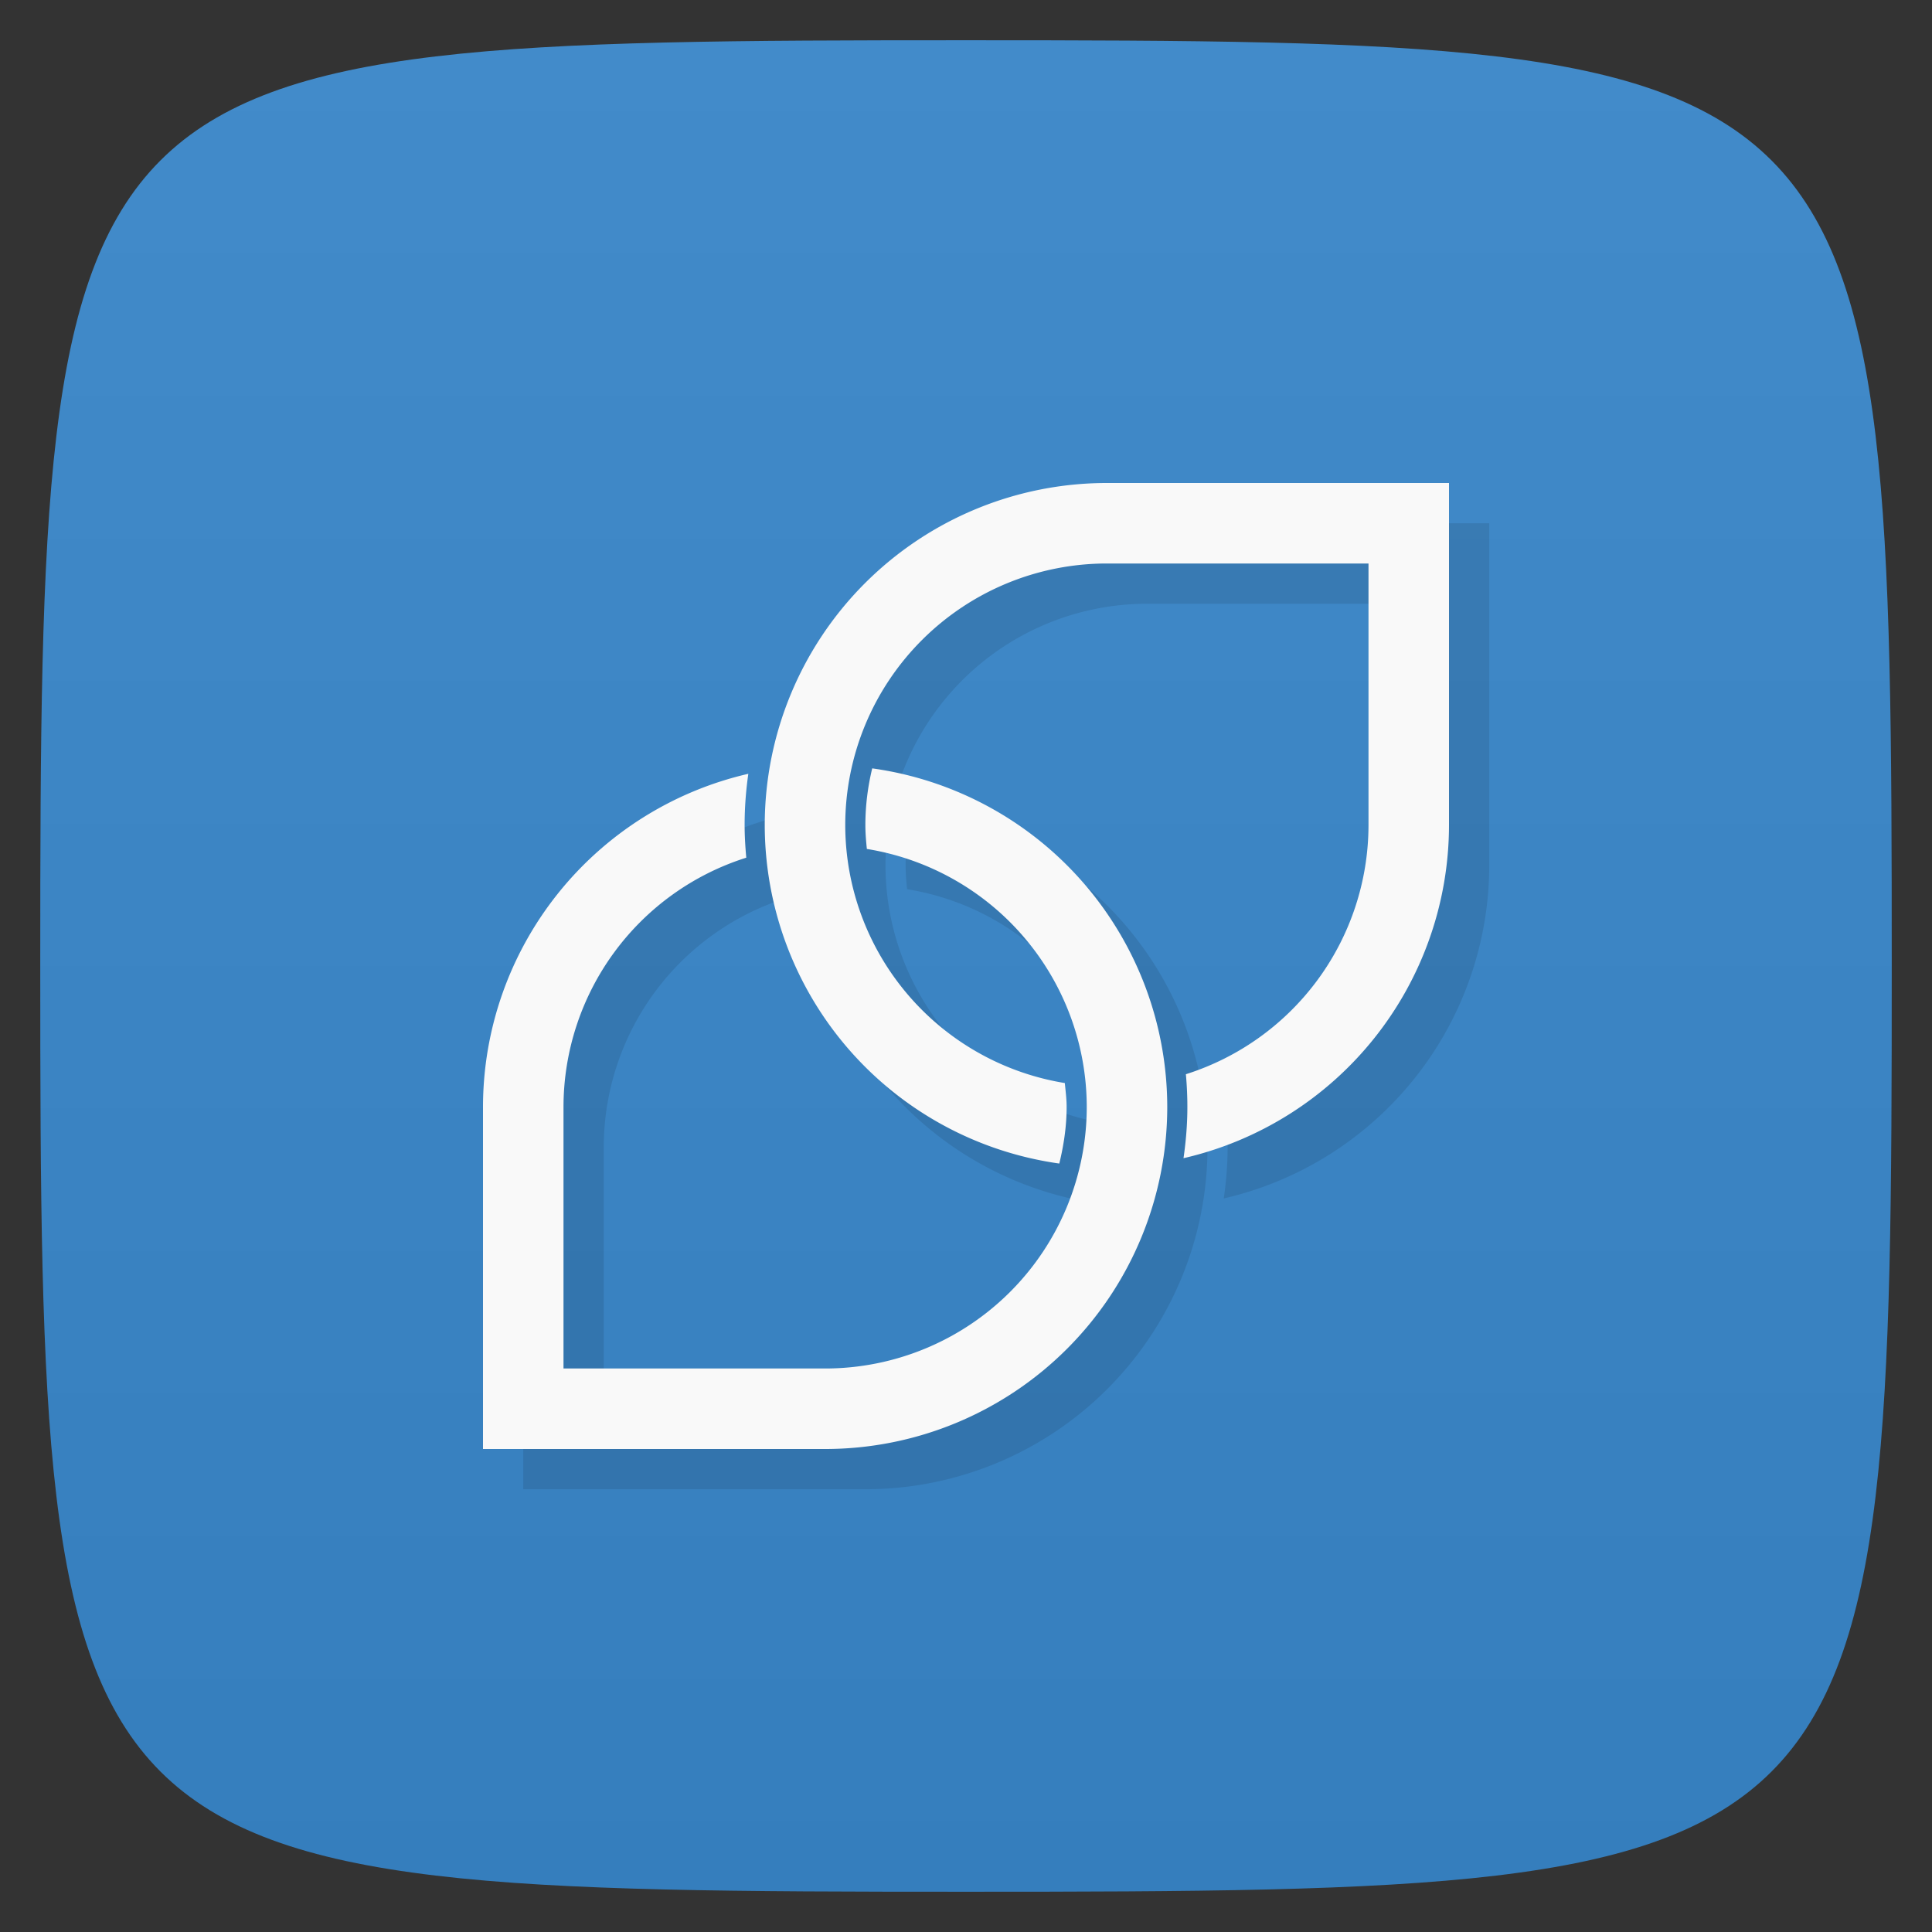 <svg viewBox="0 0 48 48" xmlns="http://www.w3.org/2000/svg" xmlns:xlink="http://www.w3.org/1999/xlink">
  <rect x="0" y="0" width="48" height="48" fill="#333333" stroke="none"/>
  <linearGradient id="a" gradientTransform="matrix(0 -1 1 0 -0 48)" gradientUnits="userSpaceOnUse" x1="1" x2="47">
    <stop offset="0" stop-color="#357ebd"/>
    <stop offset="1" stop-color="#428bca"/>
  </linearGradient>
  <path d="m47 24c0 22.703-.297 23-23 23-22.703 0-23-.297-23-23 0-22.703.297-23 23-23 22.703 0 23 .297 23 23z" fill="url(#a)"/>
  <path d="m28.5 13a8.5 8.5 0 0 0-8.5 8.5 8.5 8.5 0 0 0  7.318 8.408c.11-.453.182-.921.182-1.408 0-.201-.026-.396-.045-.592a6.5 6.5 0 0 1-5.455-6.408 6.5 6.5 0 0 1  6.5-6.5h6.5v6.5a6.5 6.5 0 0 1-4.537 6.189c.024.268.037.541.037.811 0 .434-.036.858-.096 1.275a8.5 8.5 0 0 0 6.596-8.275v-8.5zm-5.83 7.09c-.109.452-.17.92-.17 1.41 0 .2.017.397.037.592a6.5 6.5 0 0 1 5.463 6.408 6.5 6.5 0 0 1-6.5 6.5h-6.5v-6.5a6.5 6.5 0 0 1 4.541-6.191c-.024-.269-.041-.536-.041-.809 0-.433.032-.858.092-1.275a8.5 8.5 0 0 0-6.592 8.275v8.5h8.5a8.5 8.5 0 0 0 8.5-8.5 8.5 8.5 0 0 0-7.33-8.41" opacity=".1"/>
  <path d="m21.67 19.09c-.109.452-.17.923-.17 1.41 0 .2.017.397.037.592a6.5 6.5 0 0 1 5.463 6.408 6.5 6.5 0 0 1-6.5 6.5h-6.5v-6.5a6.5 6.5 0 0 1 4.541-6.191c-.024-.267-.041-.536-.041-.809 0-.433.032-.858.092-1.275a8.5 8.5 0 0 0-6.592 8.275v8.5h8.5a8.5 8.5 0 0 0 8.5-8.5 8.5 8.5 0 0 0-7.33-8.41" fill="#f9f9f9"/>
  <path d="m27.5 12a8.5 8.5 0 0 0-8.5 8.5 8.5 8.5 0 0 0  7.318 8.408c.11-.453.182-.921.182-1.408 0-.201-.026-.396-.045-.592a6.5 6.5 0 0 1-5.455-6.408 6.5 6.5 0 0 1  6.5-6.5h6.5v6.5a6.5 6.5 0 0 1-4.537 6.189c.024.268.037.541.037.811 0 .434-.036.858-.096 1.275a8.5 8.5 0 0 0 6.596-8.275v-8.5z" fill="#f9f9f9"/>
</svg>

